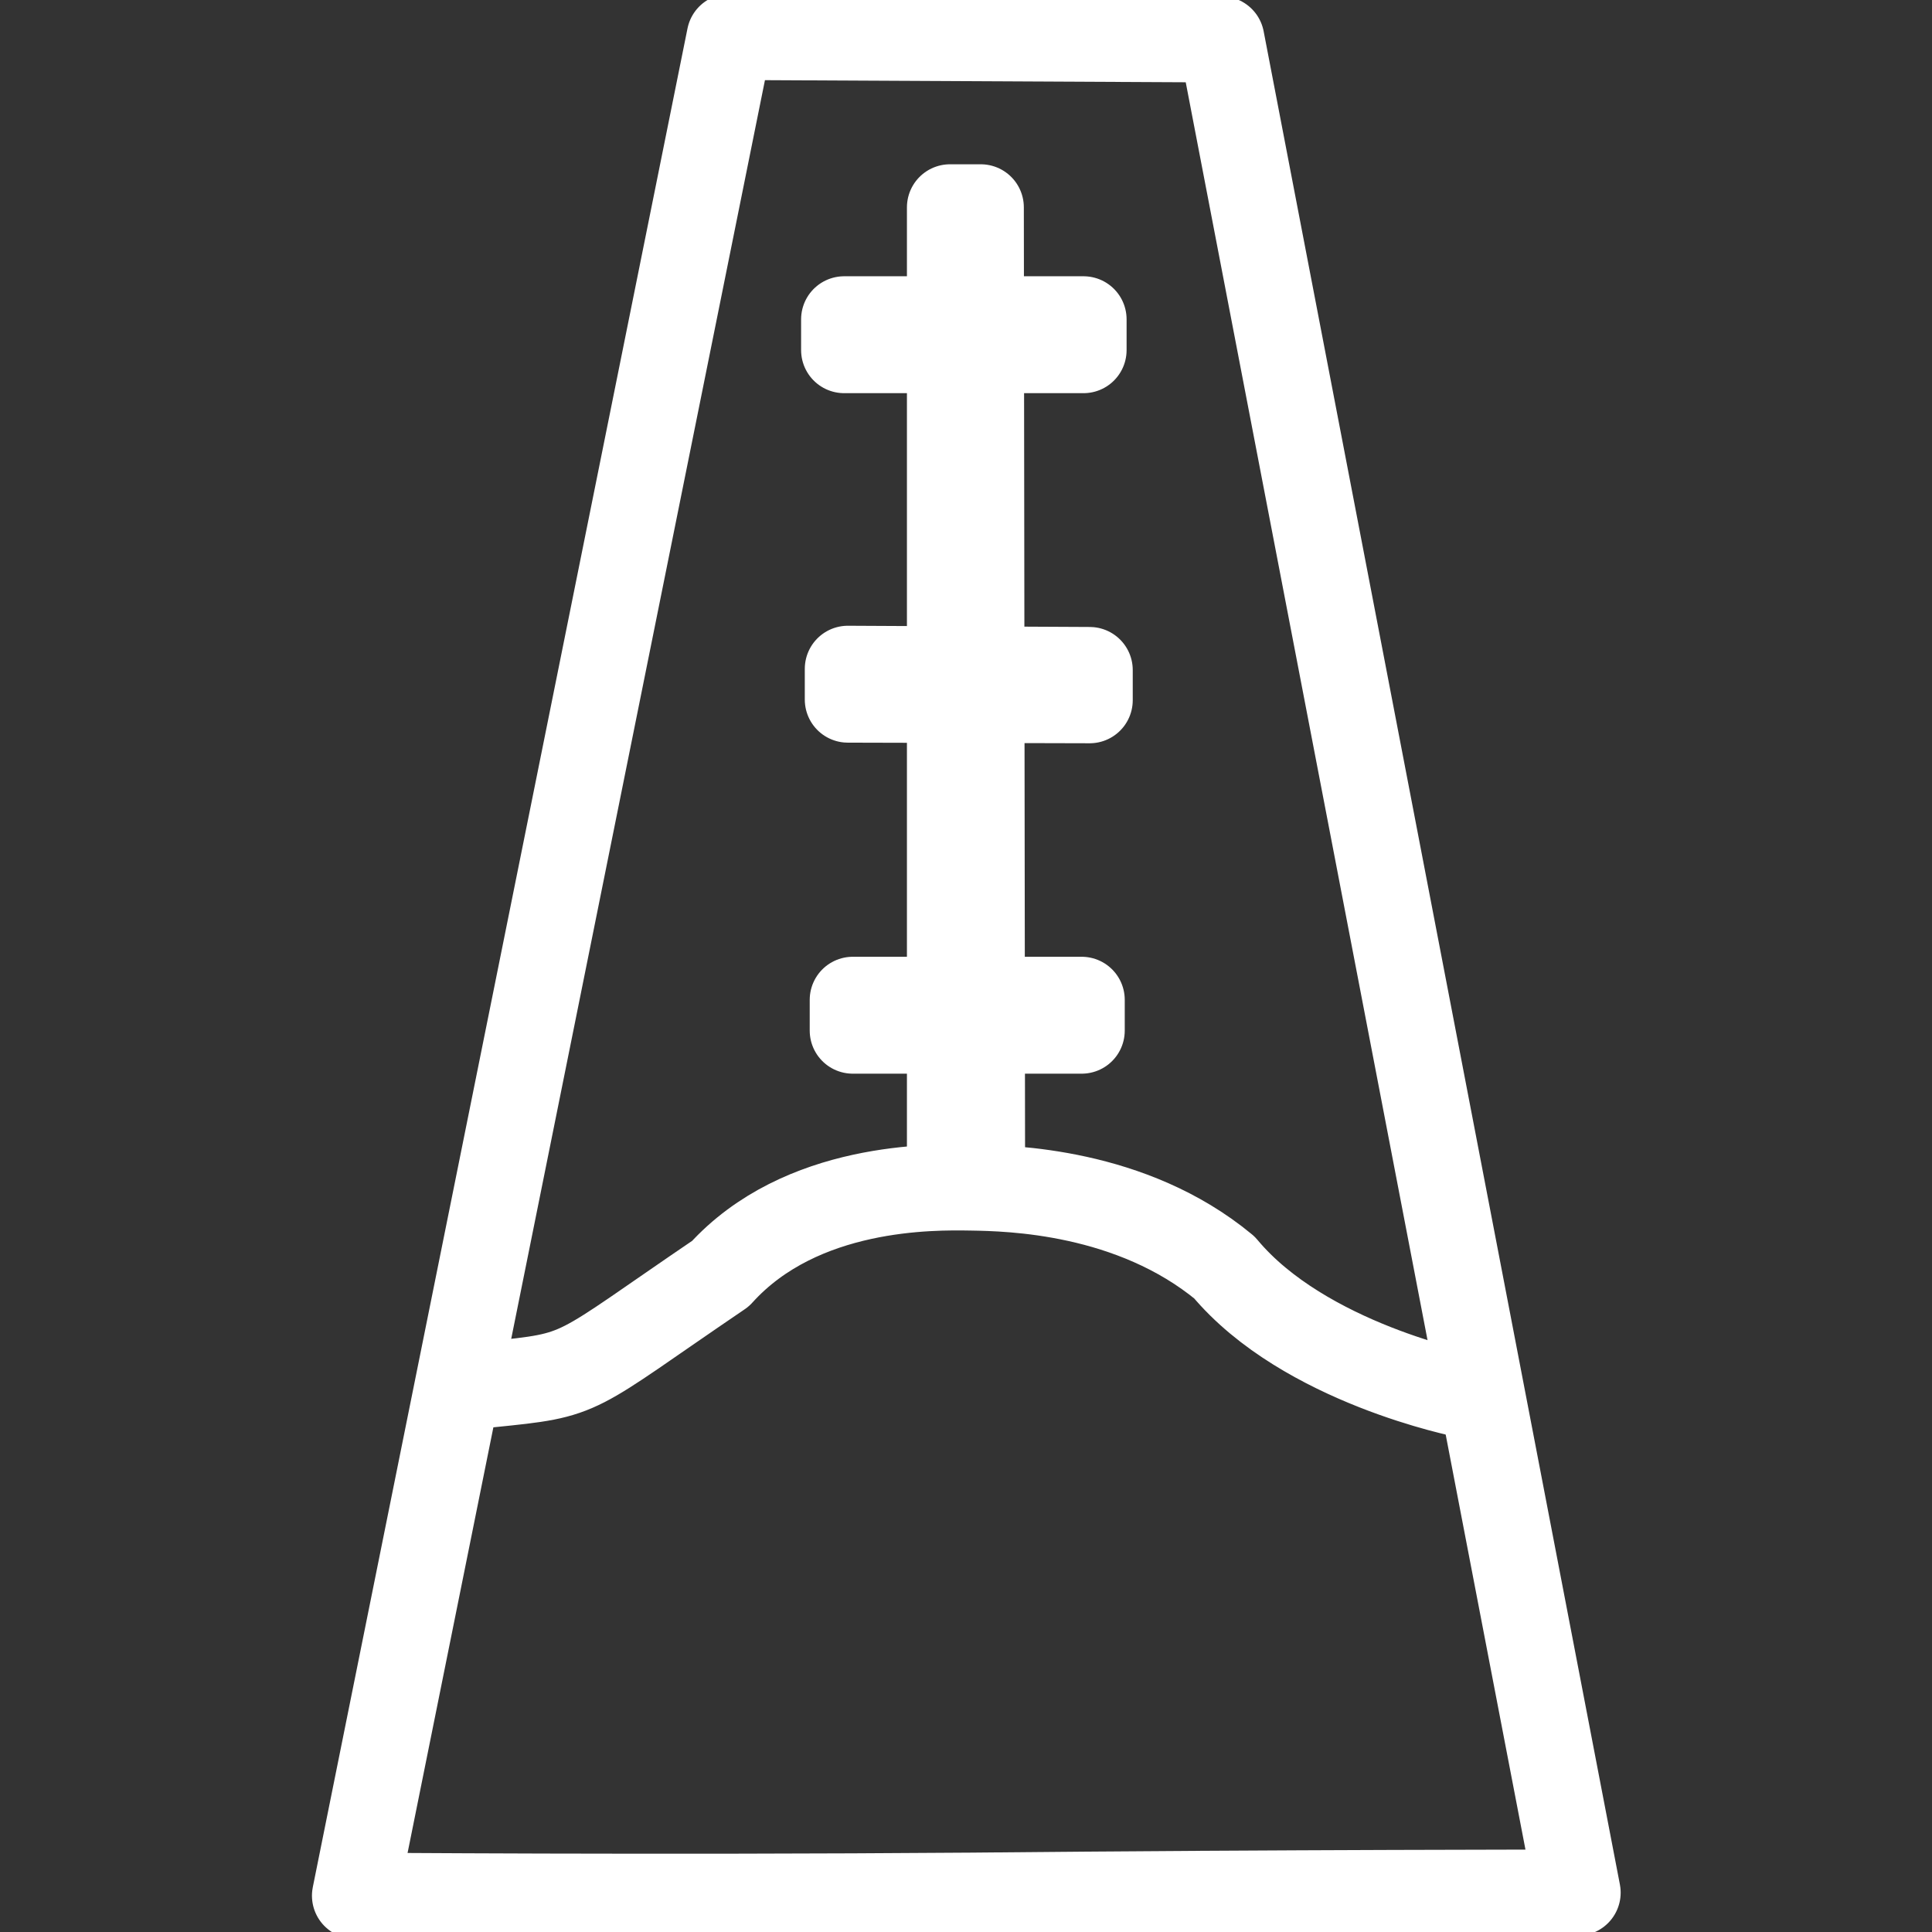 <svg version="1.2" xmlns="http://www.w3.org/2000/svg" viewBox="0 0 314 314" width="314" height="314">
	<rect x="0" y="0" width="314" height="314" fill="#333333" stroke="none"/>
	<title>metronome-svg</title>
	<style>
		.s0 { fill: none;stroke: #ffffff;stroke-linecap: round;stroke-linejoin: round;stroke-width: 14 } 
	</style>
	<g id="SVGRepo_bgCarrier">
	</g>
	<g id="SVGRepo_tracerCarrier">
	</g>
	<g id="SVGRepo_iconCarrier">
		<path id="Shape 1" fill-rule="evenodd" class="s0" d="m118.6 6l79.9 0.4 57.9 301.2c0 0-47.8 0-98.5 0.5-52.2 0.4-100.2 0-100.2 0z"/>
		<path id="Shape 2" fill-rule="evenodd" class="s0" d="m154.4 33.7h5l0.2 154.7h-5.2z"/>
		<path id="Shape 3" fill-rule="evenodd" class="s0" d="m137.2 56.9v-5h38.9v5z"/>
		<path id="Shape 4" fill-rule="evenodd" class="s0" d="m137.8 113.7v-5l39.3 0.2v4.9z"/>
		<path id="Shape 5" fill-rule="evenodd" class="s0" d="m138.6 167.5v-5h37.2v5z"/>
		<path id="Shape 6" fill-rule="evenodd" class="s0" d="m79.6 225c15.8-1.6 12.9-1.3 37.5-18 13.1-14.5 34.6-14.1 40.8-14 6.2 0.1 26 0.5 41.1 13 13 15.6 39.2 20.7 39.2 20.7"/>
	</g>
</svg>